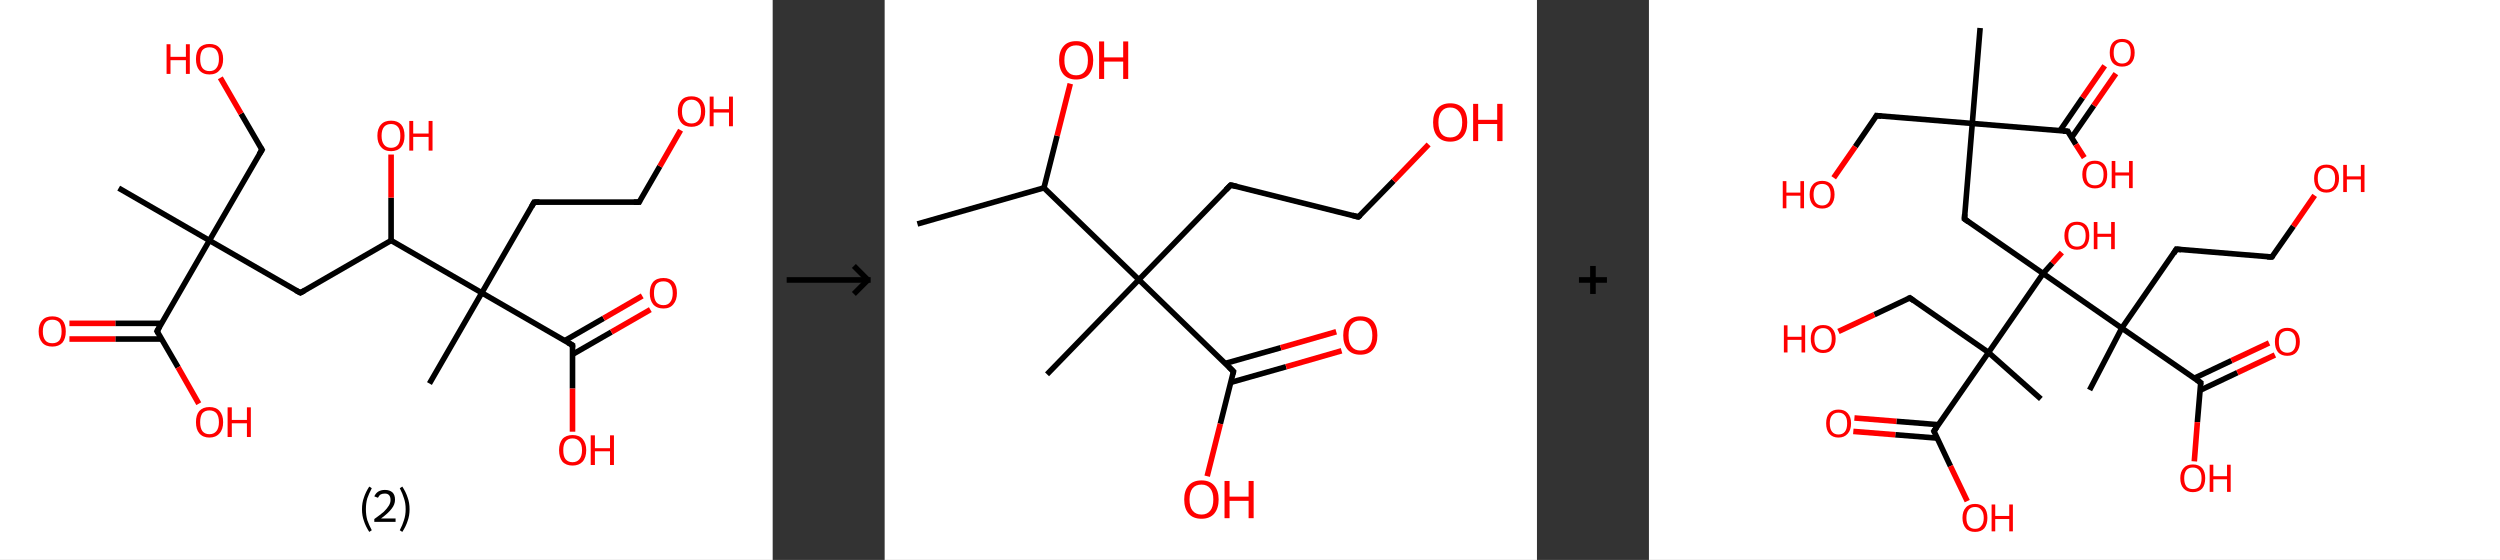 <?xml version='1.0' encoding='ASCII' standalone='yes'?>
<svg xmlns="http://www.w3.org/2000/svg" xmlns:xlink="http://www.w3.org/1999/xlink" version="1.1" width="893.0px" viewBox="0 0 893.0 200.0" height="200.0px">
  <rect x="0" y="0" width="893.0" height="200.0" fill="#333333" stroke="none"/>
  <g>
    <g transform="translate(0, 0) scale(1 1) "><!-- END OF HEADER -->
<rect style="opacity:1.0;fill:#FFFFFF;stroke:none" width="276.0" height="200.0" x="0.0" y="0.0"> </rect>
<path class="bond-0 atom-0 atom-1" d="M 42.4,67.2 L 74.8,85.9" style="fill:none;fill-rule:evenodd;stroke:#000000;stroke-width:2.0px;stroke-linecap:butt;stroke-linejoin:miter;stroke-opacity:1"/>
<path class="bond-1 atom-1 atom-2" d="M 74.8,85.9 L 93.6,53.5" style="fill:none;fill-rule:evenodd;stroke:#000000;stroke-width:2.0px;stroke-linecap:butt;stroke-linejoin:miter;stroke-opacity:1"/>
<path class="bond-2 atom-2 atom-3" d="M 93.6,53.5 L 86.1,40.6" style="fill:none;fill-rule:evenodd;stroke:#000000;stroke-width:2.0px;stroke-linecap:butt;stroke-linejoin:miter;stroke-opacity:1"/>
<path class="bond-2 atom-2 atom-3" d="M 86.1,40.6 L 78.7,27.8" style="fill:none;fill-rule:evenodd;stroke:#FF0000;stroke-width:2.0px;stroke-linecap:butt;stroke-linejoin:miter;stroke-opacity:1"/>
<path class="bond-3 atom-1 atom-4" d="M 74.8,85.9 L 107.3,104.6" style="fill:none;fill-rule:evenodd;stroke:#000000;stroke-width:2.0px;stroke-linecap:butt;stroke-linejoin:miter;stroke-opacity:1"/>
<path class="bond-4 atom-4 atom-5" d="M 107.3,104.6 L 139.7,85.9" style="fill:none;fill-rule:evenodd;stroke:#000000;stroke-width:2.0px;stroke-linecap:butt;stroke-linejoin:miter;stroke-opacity:1"/>
<path class="bond-5 atom-5 atom-6" d="M 139.7,85.9 L 139.7,70.6" style="fill:none;fill-rule:evenodd;stroke:#000000;stroke-width:2.0px;stroke-linecap:butt;stroke-linejoin:miter;stroke-opacity:1"/>
<path class="bond-5 atom-5 atom-6" d="M 139.7,70.6 L 139.7,55.2" style="fill:none;fill-rule:evenodd;stroke:#FF0000;stroke-width:2.0px;stroke-linecap:butt;stroke-linejoin:miter;stroke-opacity:1"/>
<path class="bond-6 atom-5 atom-7" d="M 139.7,85.9 L 172.1,104.6" style="fill:none;fill-rule:evenodd;stroke:#000000;stroke-width:2.0px;stroke-linecap:butt;stroke-linejoin:miter;stroke-opacity:1"/>
<path class="bond-7 atom-7 atom-8" d="M 172.1,104.6 L 153.4,137.0" style="fill:none;fill-rule:evenodd;stroke:#000000;stroke-width:2.0px;stroke-linecap:butt;stroke-linejoin:miter;stroke-opacity:1"/>
<path class="bond-8 atom-7 atom-9" d="M 172.1,104.6 L 190.8,72.2" style="fill:none;fill-rule:evenodd;stroke:#000000;stroke-width:2.0px;stroke-linecap:butt;stroke-linejoin:miter;stroke-opacity:1"/>
<path class="bond-9 atom-9 atom-10" d="M 190.8,72.2 L 228.3,72.2" style="fill:none;fill-rule:evenodd;stroke:#000000;stroke-width:2.0px;stroke-linecap:butt;stroke-linejoin:miter;stroke-opacity:1"/>
<path class="bond-10 atom-10 atom-11" d="M 228.3,72.2 L 235.7,59.4" style="fill:none;fill-rule:evenodd;stroke:#000000;stroke-width:2.0px;stroke-linecap:butt;stroke-linejoin:miter;stroke-opacity:1"/>
<path class="bond-10 atom-10 atom-11" d="M 235.7,59.4 L 243.1,46.5" style="fill:none;fill-rule:evenodd;stroke:#FF0000;stroke-width:2.0px;stroke-linecap:butt;stroke-linejoin:miter;stroke-opacity:1"/>
<path class="bond-11 atom-7 atom-12" d="M 172.1,104.6 L 204.5,123.3" style="fill:none;fill-rule:evenodd;stroke:#000000;stroke-width:2.0px;stroke-linecap:butt;stroke-linejoin:miter;stroke-opacity:1"/>
<path class="bond-12 atom-12 atom-13" d="M 204.5,126.6 L 218.4,118.6" style="fill:none;fill-rule:evenodd;stroke:#000000;stroke-width:2.0px;stroke-linecap:butt;stroke-linejoin:miter;stroke-opacity:1"/>
<path class="bond-12 atom-12 atom-13" d="M 218.4,118.6 L 232.3,110.6" style="fill:none;fill-rule:evenodd;stroke:#FF0000;stroke-width:2.0px;stroke-linecap:butt;stroke-linejoin:miter;stroke-opacity:1"/>
<path class="bond-12 atom-12 atom-13" d="M 201.7,121.7 L 215.6,113.7" style="fill:none;fill-rule:evenodd;stroke:#000000;stroke-width:2.0px;stroke-linecap:butt;stroke-linejoin:miter;stroke-opacity:1"/>
<path class="bond-12 atom-12 atom-13" d="M 215.6,113.7 L 229.4,105.7" style="fill:none;fill-rule:evenodd;stroke:#FF0000;stroke-width:2.0px;stroke-linecap:butt;stroke-linejoin:miter;stroke-opacity:1"/>
<path class="bond-13 atom-12 atom-14" d="M 204.5,123.3 L 204.5,138.8" style="fill:none;fill-rule:evenodd;stroke:#000000;stroke-width:2.0px;stroke-linecap:butt;stroke-linejoin:miter;stroke-opacity:1"/>
<path class="bond-13 atom-12 atom-14" d="M 204.5,138.8 L 204.5,154.2" style="fill:none;fill-rule:evenodd;stroke:#FF0000;stroke-width:2.0px;stroke-linecap:butt;stroke-linejoin:miter;stroke-opacity:1"/>
<path class="bond-14 atom-1 atom-15" d="M 74.8,85.9 L 56.1,118.3" style="fill:none;fill-rule:evenodd;stroke:#000000;stroke-width:2.0px;stroke-linecap:butt;stroke-linejoin:miter;stroke-opacity:1"/>
<path class="bond-15 atom-15 atom-16" d="M 57.7,115.5 L 41.2,115.5" style="fill:none;fill-rule:evenodd;stroke:#000000;stroke-width:2.0px;stroke-linecap:butt;stroke-linejoin:miter;stroke-opacity:1"/>
<path class="bond-15 atom-15 atom-16" d="M 41.2,115.5 L 24.8,115.5" style="fill:none;fill-rule:evenodd;stroke:#FF0000;stroke-width:2.0px;stroke-linecap:butt;stroke-linejoin:miter;stroke-opacity:1"/>
<path class="bond-15 atom-15 atom-16" d="M 57.7,121.1 L 41.2,121.1" style="fill:none;fill-rule:evenodd;stroke:#000000;stroke-width:2.0px;stroke-linecap:butt;stroke-linejoin:miter;stroke-opacity:1"/>
<path class="bond-15 atom-15 atom-16" d="M 41.2,121.1 L 24.8,121.1" style="fill:none;fill-rule:evenodd;stroke:#FF0000;stroke-width:2.0px;stroke-linecap:butt;stroke-linejoin:miter;stroke-opacity:1"/>
<path class="bond-16 atom-15 atom-17" d="M 56.1,118.3 L 63.6,131.2" style="fill:none;fill-rule:evenodd;stroke:#000000;stroke-width:2.0px;stroke-linecap:butt;stroke-linejoin:miter;stroke-opacity:1"/>
<path class="bond-16 atom-15 atom-17" d="M 63.6,131.2 L 71.0,144.2" style="fill:none;fill-rule:evenodd;stroke:#FF0000;stroke-width:2.0px;stroke-linecap:butt;stroke-linejoin:miter;stroke-opacity:1"/>
<path d="M 92.6,55.1 L 93.6,53.5 L 93.2,52.8" style="fill:none;stroke:#000000;stroke-width:2.0px;stroke-linecap:butt;stroke-linejoin:miter;stroke-opacity:1;"/>
<path d="M 105.6,103.7 L 107.3,104.6 L 108.9,103.7" style="fill:none;stroke:#000000;stroke-width:2.0px;stroke-linecap:butt;stroke-linejoin:miter;stroke-opacity:1;"/>
<path d="M 189.9,73.8 L 190.8,72.2 L 192.7,72.2" style="fill:none;stroke:#000000;stroke-width:2.0px;stroke-linecap:butt;stroke-linejoin:miter;stroke-opacity:1;"/>
<path d="M 226.4,72.2 L 228.3,72.2 L 228.6,71.6" style="fill:none;stroke:#000000;stroke-width:2.0px;stroke-linecap:butt;stroke-linejoin:miter;stroke-opacity:1;"/>
<path d="M 202.9,122.4 L 204.5,123.3 L 204.5,124.1" style="fill:none;stroke:#000000;stroke-width:2.0px;stroke-linecap:butt;stroke-linejoin:miter;stroke-opacity:1;"/>
<path d="M 57.0,116.7 L 56.1,118.3 L 56.5,119.0" style="fill:none;stroke:#000000;stroke-width:2.0px;stroke-linecap:butt;stroke-linejoin:miter;stroke-opacity:1;"/>
<path class="atom-3" d="M 59.5 15.8 L 60.9 15.8 L 60.9 20.3 L 66.4 20.3 L 66.4 15.8 L 67.8 15.8 L 67.8 26.4 L 66.4 26.4 L 66.4 21.5 L 60.9 21.5 L 60.9 26.4 L 59.5 26.4 L 59.5 15.8 " fill="#FF0000"/>
<path class="atom-3" d="M 70.0 21.1 Q 70.0 18.5, 71.2 17.1 Q 72.5 15.7, 74.8 15.7 Q 77.2 15.7, 78.4 17.1 Q 79.7 18.5, 79.7 21.1 Q 79.7 23.7, 78.4 25.1 Q 77.2 26.6, 74.8 26.6 Q 72.5 26.6, 71.2 25.1 Q 70.0 23.7, 70.0 21.1 M 74.8 25.4 Q 76.5 25.4, 77.3 24.3 Q 78.2 23.2, 78.2 21.1 Q 78.2 19.0, 77.3 17.9 Q 76.5 16.9, 74.8 16.9 Q 73.2 16.9, 72.3 17.9 Q 71.5 19.0, 71.5 21.1 Q 71.5 23.2, 72.3 24.3 Q 73.2 25.4, 74.8 25.4 " fill="#FF0000"/>
<path class="atom-6" d="M 134.8 48.5 Q 134.8 45.9, 136.1 44.5 Q 137.3 43.1, 139.7 43.1 Q 142.0 43.1, 143.3 44.5 Q 144.5 45.9, 144.5 48.5 Q 144.5 51.1, 143.3 52.5 Q 142.0 54.0, 139.7 54.0 Q 137.3 54.0, 136.1 52.5 Q 134.8 51.1, 134.8 48.5 M 139.7 52.8 Q 141.3 52.8, 142.2 51.7 Q 143.0 50.6, 143.0 48.5 Q 143.0 46.4, 142.2 45.4 Q 141.3 44.3, 139.7 44.3 Q 138.1 44.3, 137.2 45.3 Q 136.3 46.4, 136.3 48.5 Q 136.3 50.6, 137.2 51.7 Q 138.1 52.8, 139.7 52.8 " fill="#FF0000"/>
<path class="atom-6" d="M 146.2 43.2 L 147.6 43.2 L 147.6 47.7 L 153.1 47.7 L 153.1 43.2 L 154.5 43.2 L 154.5 53.8 L 153.1 53.8 L 153.1 48.9 L 147.6 48.9 L 147.6 53.8 L 146.2 53.8 L 146.2 43.2 " fill="#FF0000"/>
<path class="atom-11" d="M 242.1 39.8 Q 242.1 37.3, 243.4 35.8 Q 244.6 34.4, 247.0 34.4 Q 249.3 34.4, 250.6 35.8 Q 251.9 37.3, 251.9 39.8 Q 251.9 42.4, 250.6 43.9 Q 249.3 45.3, 247.0 45.3 Q 244.6 45.3, 243.4 43.9 Q 242.1 42.4, 242.1 39.8 M 247.0 44.1 Q 248.6 44.1, 249.5 43.0 Q 250.4 41.9, 250.4 39.8 Q 250.4 37.7, 249.5 36.7 Q 248.6 35.6, 247.0 35.6 Q 245.4 35.6, 244.5 36.7 Q 243.6 37.7, 243.6 39.8 Q 243.6 41.9, 244.5 43.0 Q 245.4 44.1, 247.0 44.1 " fill="#FF0000"/>
<path class="atom-11" d="M 253.5 34.5 L 254.9 34.5 L 254.9 39.0 L 260.4 39.0 L 260.4 34.5 L 261.8 34.5 L 261.8 45.1 L 260.4 45.1 L 260.4 40.2 L 254.9 40.2 L 254.9 45.1 L 253.5 45.1 L 253.5 34.5 " fill="#FF0000"/>
<path class="atom-13" d="M 232.1 104.7 Q 232.1 102.1, 233.3 100.7 Q 234.6 99.3, 237.0 99.3 Q 239.3 99.3, 240.6 100.7 Q 241.8 102.1, 241.8 104.7 Q 241.8 107.2, 240.5 108.7 Q 239.3 110.2, 237.0 110.2 Q 234.6 110.2, 233.3 108.7 Q 232.1 107.2, 232.1 104.7 M 237.0 109.0 Q 238.6 109.0, 239.4 107.9 Q 240.3 106.8, 240.3 104.7 Q 240.3 102.6, 239.4 101.5 Q 238.6 100.5, 237.0 100.5 Q 235.3 100.5, 234.4 101.5 Q 233.6 102.6, 233.6 104.7 Q 233.6 106.8, 234.4 107.9 Q 235.3 109.0, 237.0 109.0 " fill="#FF0000"/>
<path class="atom-14" d="M 199.7 160.8 Q 199.7 158.3, 200.9 156.8 Q 202.2 155.4, 204.5 155.4 Q 206.9 155.4, 208.1 156.8 Q 209.4 158.3, 209.4 160.8 Q 209.4 163.4, 208.1 164.9 Q 206.8 166.3, 204.5 166.3 Q 202.2 166.3, 200.9 164.9 Q 199.7 163.4, 199.7 160.8 M 204.5 165.1 Q 206.1 165.1, 207.0 164.0 Q 207.9 162.9, 207.9 160.8 Q 207.9 158.7, 207.0 157.7 Q 206.1 156.6, 204.5 156.6 Q 202.9 156.6, 202.0 157.7 Q 201.2 158.7, 201.2 160.8 Q 201.2 163.0, 202.0 164.0 Q 202.9 165.1, 204.5 165.1 " fill="#FF0000"/>
<path class="atom-14" d="M 211.0 155.5 L 212.5 155.5 L 212.5 160.1 L 217.9 160.1 L 217.9 155.5 L 219.3 155.5 L 219.3 166.1 L 217.9 166.1 L 217.9 161.2 L 212.5 161.2 L 212.5 166.1 L 211.0 166.1 L 211.0 155.5 " fill="#FF0000"/>
<path class="atom-16" d="M 13.8 118.4 Q 13.8 115.8, 15.1 114.4 Q 16.3 113.0, 18.7 113.0 Q 21.0 113.0, 22.3 114.4 Q 23.5 115.8, 23.5 118.4 Q 23.5 120.9, 22.3 122.4 Q 21.0 123.8, 18.7 123.8 Q 16.3 123.8, 15.1 122.4 Q 13.8 120.9, 13.8 118.4 M 18.7 122.6 Q 20.3 122.6, 21.2 121.6 Q 22.0 120.5, 22.0 118.4 Q 22.0 116.3, 21.2 115.2 Q 20.3 114.2, 18.7 114.2 Q 17.0 114.2, 16.2 115.2 Q 15.3 116.3, 15.3 118.4 Q 15.3 120.5, 16.2 121.6 Q 17.0 122.6, 18.7 122.6 " fill="#FF0000"/>
<path class="atom-17" d="M 70.0 150.8 Q 70.0 148.2, 71.2 146.8 Q 72.5 145.4, 74.8 145.4 Q 77.2 145.4, 78.4 146.8 Q 79.7 148.2, 79.7 150.8 Q 79.7 153.4, 78.4 154.8 Q 77.1 156.3, 74.8 156.3 Q 72.5 156.3, 71.2 154.8 Q 70.0 153.4, 70.0 150.8 M 74.8 155.1 Q 76.4 155.1, 77.3 154.0 Q 78.2 152.9, 78.2 150.8 Q 78.2 148.7, 77.3 147.6 Q 76.4 146.6, 74.8 146.6 Q 73.2 146.6, 72.3 147.6 Q 71.5 148.7, 71.5 150.8 Q 71.5 152.9, 72.3 154.0 Q 73.2 155.1, 74.8 155.1 " fill="#FF0000"/>
<path class="atom-17" d="M 81.3 145.5 L 82.8 145.5 L 82.8 150.0 L 88.2 150.0 L 88.2 145.5 L 89.6 145.5 L 89.6 156.1 L 88.2 156.1 L 88.2 151.2 L 82.8 151.2 L 82.8 156.1 L 81.3 156.1 L 81.3 145.5 " fill="#FF0000"/>
<path class="legend" d="M 129.3 181.9 Q 129.3 179.6, 130.0 177.7 Q 130.6 175.8, 131.9 173.8 L 132.8 174.4 Q 131.8 176.3, 131.2 178.0 Q 130.7 179.7, 130.7 181.9 Q 130.7 184.0, 131.2 185.8 Q 131.8 187.5, 132.8 189.4 L 131.9 190.0 Q 130.6 188.0, 130.0 186.1 Q 129.3 184.2, 129.3 181.9 " fill="#000000"/>
<path class="legend" d="M 133.7 177.3 Q 134.2 176.2, 135.1 175.6 Q 136.1 175.0, 137.5 175.0 Q 139.2 175.0, 140.2 175.9 Q 141.1 176.8, 141.1 178.5 Q 141.1 180.2, 139.9 181.7 Q 138.7 183.3, 136.1 185.2 L 141.3 185.2 L 141.3 186.4 L 133.7 186.4 L 133.7 185.4 Q 135.8 183.9, 137.1 182.8 Q 138.3 181.6, 138.9 180.6 Q 139.5 179.6, 139.5 178.6 Q 139.5 177.5, 139.0 176.9 Q 138.5 176.3, 137.5 176.3 Q 136.6 176.3, 136.0 176.6 Q 135.4 177.0, 135.0 177.8 L 133.7 177.3 " fill="#000000"/>
<path class="legend" d="M 146.3 181.9 Q 146.3 184.2, 145.6 186.1 Q 145.0 188.0, 143.7 190.0 L 142.8 189.4 Q 143.8 187.5, 144.3 185.8 Q 144.9 184.0, 144.9 181.9 Q 144.9 179.7, 144.3 178.0 Q 143.8 176.3, 142.8 174.4 L 143.7 173.8 Q 145.0 175.8, 145.6 177.7 Q 146.3 179.6, 146.3 181.9 " fill="#000000"/>
</g>
    <g transform="translate(276.0, 0) scale(1 1) "><line x1="5" y1="100" x2="35" y2="100" style="stroke:rgb(0,0,0);stroke-width:2"/>
  <line x1="34" y1="100" x2="29" y2="95" style="stroke:rgb(0,0,0);stroke-width:2"/>
  <line x1="34" y1="100" x2="29" y2="105" style="stroke:rgb(0,0,0);stroke-width:2"/>
</g>
    <g transform="translate(316.0, 0) scale(1 1) "><!-- END OF HEADER -->
<rect style="opacity:1.0;fill:#FFFFFF;stroke:none" width="233.0" height="200.0" x="0.0" y="0.0"> </rect>
<path class="bond-0 atom-0 atom-1" d="M 11.7,80.0 L 56.9,67.1" style="fill:none;fill-rule:evenodd;stroke:#000000;stroke-width:2.0px;stroke-linecap:butt;stroke-linejoin:miter;stroke-opacity:1"/>
<path class="bond-1 atom-1 atom-2" d="M 56.9,67.1 L 61.6,48.5" style="fill:none;fill-rule:evenodd;stroke:#000000;stroke-width:2.0px;stroke-linecap:butt;stroke-linejoin:miter;stroke-opacity:1"/>
<path class="bond-1 atom-1 atom-2" d="M 61.6,48.5 L 66.3,29.9" style="fill:none;fill-rule:evenodd;stroke:#FF0000;stroke-width:2.0px;stroke-linecap:butt;stroke-linejoin:miter;stroke-opacity:1"/>
<path class="bond-2 atom-1 atom-3" d="M 56.9,67.1 L 90.8,99.9" style="fill:none;fill-rule:evenodd;stroke:#000000;stroke-width:2.0px;stroke-linecap:butt;stroke-linejoin:miter;stroke-opacity:1"/>
<path class="bond-3 atom-3 atom-4" d="M 90.8,99.9 L 58.0,133.7" style="fill:none;fill-rule:evenodd;stroke:#000000;stroke-width:2.0px;stroke-linecap:butt;stroke-linejoin:miter;stroke-opacity:1"/>
<path class="bond-4 atom-3 atom-5" d="M 90.8,99.9 L 123.6,66.1" style="fill:none;fill-rule:evenodd;stroke:#000000;stroke-width:2.0px;stroke-linecap:butt;stroke-linejoin:miter;stroke-opacity:1"/>
<path class="bond-5 atom-5 atom-6" d="M 123.6,66.1 L 169.2,77.5" style="fill:none;fill-rule:evenodd;stroke:#000000;stroke-width:2.0px;stroke-linecap:butt;stroke-linejoin:miter;stroke-opacity:1"/>
<path class="bond-6 atom-6 atom-7" d="M 169.2,77.5 L 181.8,64.6" style="fill:none;fill-rule:evenodd;stroke:#000000;stroke-width:2.0px;stroke-linecap:butt;stroke-linejoin:miter;stroke-opacity:1"/>
<path class="bond-6 atom-6 atom-7" d="M 181.8,64.6 L 194.3,51.6" style="fill:none;fill-rule:evenodd;stroke:#FF0000;stroke-width:2.0px;stroke-linecap:butt;stroke-linejoin:miter;stroke-opacity:1"/>
<path class="bond-7 atom-3 atom-8" d="M 90.8,99.9 L 124.6,132.7" style="fill:none;fill-rule:evenodd;stroke:#000000;stroke-width:2.0px;stroke-linecap:butt;stroke-linejoin:miter;stroke-opacity:1"/>
<path class="bond-8 atom-8 atom-9" d="M 123.6,136.6 L 143.4,131.0" style="fill:none;fill-rule:evenodd;stroke:#000000;stroke-width:2.0px;stroke-linecap:butt;stroke-linejoin:miter;stroke-opacity:1"/>
<path class="bond-8 atom-8 atom-9" d="M 143.4,131.0 L 163.2,125.3" style="fill:none;fill-rule:evenodd;stroke:#FF0000;stroke-width:2.0px;stroke-linecap:butt;stroke-linejoin:miter;stroke-opacity:1"/>
<path class="bond-8 atom-8 atom-9" d="M 121.7,129.8 L 141.5,124.2" style="fill:none;fill-rule:evenodd;stroke:#000000;stroke-width:2.0px;stroke-linecap:butt;stroke-linejoin:miter;stroke-opacity:1"/>
<path class="bond-8 atom-8 atom-9" d="M 141.5,124.2 L 161.3,118.5" style="fill:none;fill-rule:evenodd;stroke:#FF0000;stroke-width:2.0px;stroke-linecap:butt;stroke-linejoin:miter;stroke-opacity:1"/>
<path class="bond-9 atom-8 atom-10" d="M 124.6,132.7 L 119.9,151.4" style="fill:none;fill-rule:evenodd;stroke:#000000;stroke-width:2.0px;stroke-linecap:butt;stroke-linejoin:miter;stroke-opacity:1"/>
<path class="bond-9 atom-8 atom-10" d="M 119.9,151.4 L 115.2,170.1" style="fill:none;fill-rule:evenodd;stroke:#FF0000;stroke-width:2.0px;stroke-linecap:butt;stroke-linejoin:miter;stroke-opacity:1"/>
<path d="M 121.9,67.8 L 123.6,66.1 L 125.8,66.6" style="fill:none;stroke:#000000;stroke-width:2.0px;stroke-linecap:butt;stroke-linejoin:miter;stroke-opacity:1;"/>
<path d="M 167.0,76.9 L 169.2,77.5 L 169.9,76.9" style="fill:none;stroke:#000000;stroke-width:2.0px;stroke-linecap:butt;stroke-linejoin:miter;stroke-opacity:1;"/>
<path d="M 122.9,131.0 L 124.6,132.7 L 124.4,133.6" style="fill:none;stroke:#000000;stroke-width:2.0px;stroke-linecap:butt;stroke-linejoin:miter;stroke-opacity:1;"/>
<path class="atom-2" d="M 62.3 21.5 Q 62.3 18.3, 63.9 16.5 Q 65.4 14.7, 68.4 14.7 Q 71.4 14.7, 72.9 16.5 Q 74.5 18.3, 74.5 21.5 Q 74.5 24.7, 72.9 26.6 Q 71.3 28.4, 68.4 28.4 Q 65.5 28.4, 63.9 26.6 Q 62.3 24.7, 62.3 21.5 M 68.4 26.9 Q 70.4 26.9, 71.5 25.5 Q 72.6 24.2, 72.6 21.5 Q 72.6 18.9, 71.5 17.5 Q 70.4 16.2, 68.4 16.2 Q 66.4 16.2, 65.3 17.5 Q 64.2 18.8, 64.2 21.5 Q 64.2 24.2, 65.3 25.5 Q 66.4 26.9, 68.4 26.9 " fill="#FF0000"/>
<path class="atom-2" d="M 76.6 14.8 L 78.4 14.8 L 78.4 20.5 L 85.2 20.5 L 85.2 14.8 L 87.0 14.8 L 87.0 28.2 L 85.2 28.2 L 85.2 22.0 L 78.4 22.0 L 78.4 28.2 L 76.6 28.2 L 76.6 14.8 " fill="#FF0000"/>
<path class="atom-7" d="M 195.9 43.7 Q 195.9 40.5, 197.5 38.7 Q 199.1 36.9, 202.0 36.9 Q 205.0 36.9, 206.6 38.7 Q 208.1 40.5, 208.1 43.7 Q 208.1 47.0, 206.5 48.8 Q 204.9 50.6, 202.0 50.6 Q 199.1 50.6, 197.5 48.8 Q 195.9 47.0, 195.9 43.7 M 202.0 49.1 Q 204.0 49.1, 205.1 47.8 Q 206.3 46.4, 206.3 43.7 Q 206.3 41.1, 205.1 39.8 Q 204.0 38.4, 202.0 38.4 Q 200.0 38.4, 198.9 39.8 Q 197.8 41.1, 197.8 43.7 Q 197.8 46.4, 198.9 47.8 Q 200.0 49.1, 202.0 49.1 " fill="#FF0000"/>
<path class="atom-7" d="M 210.2 37.1 L 212.0 37.1 L 212.0 42.8 L 218.8 42.8 L 218.8 37.1 L 220.7 37.1 L 220.7 50.4 L 218.8 50.4 L 218.8 44.3 L 212.0 44.3 L 212.0 50.4 L 210.2 50.4 L 210.2 37.1 " fill="#FF0000"/>
<path class="atom-9" d="M 163.8 119.8 Q 163.8 116.6, 165.4 114.8 Q 167.0 113.0, 169.9 113.0 Q 172.9 113.0, 174.5 114.8 Q 176.0 116.6, 176.0 119.8 Q 176.0 123.0, 174.4 124.9 Q 172.8 126.7, 169.9 126.7 Q 167.0 126.7, 165.4 124.9 Q 163.8 123.0, 163.8 119.8 M 169.9 125.2 Q 172.0 125.2, 173.0 123.8 Q 174.2 122.5, 174.2 119.8 Q 174.2 117.2, 173.0 115.8 Q 172.0 114.5, 169.9 114.5 Q 167.9 114.5, 166.8 115.8 Q 165.7 117.1, 165.7 119.8 Q 165.7 122.5, 166.8 123.8 Q 167.9 125.2, 169.9 125.2 " fill="#FF0000"/>
<path class="atom-10" d="M 107.0 178.4 Q 107.0 175.2, 108.6 173.4 Q 110.2 171.6, 113.2 171.6 Q 116.1 171.6, 117.7 173.4 Q 119.3 175.2, 119.3 178.4 Q 119.3 181.6, 117.7 183.5 Q 116.1 185.3, 113.2 185.3 Q 110.2 185.3, 108.6 183.5 Q 107.0 181.7, 107.0 178.4 M 113.2 183.8 Q 115.2 183.8, 116.3 182.4 Q 117.4 181.1, 117.4 178.4 Q 117.4 175.8, 116.3 174.5 Q 115.2 173.1, 113.2 173.1 Q 111.1 173.1, 110.0 174.4 Q 108.9 175.8, 108.9 178.4 Q 108.9 181.1, 110.0 182.4 Q 111.1 183.8, 113.2 183.8 " fill="#FF0000"/>
<path class="atom-10" d="M 121.4 171.8 L 123.2 171.8 L 123.2 177.4 L 130.0 177.4 L 130.0 171.8 L 131.8 171.8 L 131.8 185.1 L 130.0 185.1 L 130.0 178.9 L 123.2 178.9 L 123.2 185.1 L 121.4 185.1 L 121.4 171.8 " fill="#FF0000"/>
</g>
    <g transform="translate(549.0, 0) scale(1 1) "><line x1="15" y1="100" x2="25" y2="100" style="stroke:rgb(0,0,0);stroke-width:2"/>
  <line x1="20" y1="95" x2="20" y2="105" style="stroke:rgb(0,0,0);stroke-width:2"/>
</g>
    <g transform="translate(589.0, 0) scale(1 1) "><!-- END OF HEADER -->
<rect style="opacity:1.0;fill:#FFFFFF;stroke:none" width="304.0" height="200.0" x="0.0" y="0.0"> </rect>
<path class="bond-0 atom-0 atom-1" d="M 118.3,10.0 L 115.5,44.1" style="fill:none;fill-rule:evenodd;stroke:#000000;stroke-width:2.0px;stroke-linecap:butt;stroke-linejoin:miter;stroke-opacity:1"/>
<path class="bond-1 atom-1 atom-2" d="M 115.5,44.1 L 81.3,41.3" style="fill:none;fill-rule:evenodd;stroke:#000000;stroke-width:2.0px;stroke-linecap:butt;stroke-linejoin:miter;stroke-opacity:1"/>
<path class="bond-2 atom-2 atom-3" d="M 81.3,41.3 L 73.7,52.4" style="fill:none;fill-rule:evenodd;stroke:#000000;stroke-width:2.0px;stroke-linecap:butt;stroke-linejoin:miter;stroke-opacity:1"/>
<path class="bond-2 atom-2 atom-3" d="M 73.7,52.4 L 66.0,63.5" style="fill:none;fill-rule:evenodd;stroke:#FF0000;stroke-width:2.0px;stroke-linecap:butt;stroke-linejoin:miter;stroke-opacity:1"/>
<path class="bond-3 atom-1 atom-4" d="M 115.5,44.1 L 112.7,78.2" style="fill:none;fill-rule:evenodd;stroke:#000000;stroke-width:2.0px;stroke-linecap:butt;stroke-linejoin:miter;stroke-opacity:1"/>
<path class="bond-4 atom-4 atom-5" d="M 112.7,78.2 L 140.8,97.7" style="fill:none;fill-rule:evenodd;stroke:#000000;stroke-width:2.0px;stroke-linecap:butt;stroke-linejoin:miter;stroke-opacity:1"/>
<path class="bond-5 atom-5 atom-6" d="M 140.8,97.7 L 144.1,94.0" style="fill:none;fill-rule:evenodd;stroke:#000000;stroke-width:2.0px;stroke-linecap:butt;stroke-linejoin:miter;stroke-opacity:1"/>
<path class="bond-5 atom-5 atom-6" d="M 144.1,94.0 L 147.5,90.2" style="fill:none;fill-rule:evenodd;stroke:#FF0000;stroke-width:2.0px;stroke-linecap:butt;stroke-linejoin:miter;stroke-opacity:1"/>
<path class="bond-6 atom-5 atom-7" d="M 140.8,97.7 L 121.3,125.9" style="fill:none;fill-rule:evenodd;stroke:#000000;stroke-width:2.0px;stroke-linecap:butt;stroke-linejoin:miter;stroke-opacity:1"/>
<path class="bond-7 atom-7 atom-8" d="M 121.3,125.9 L 140.0,142.5" style="fill:none;fill-rule:evenodd;stroke:#000000;stroke-width:2.0px;stroke-linecap:butt;stroke-linejoin:miter;stroke-opacity:1"/>
<path class="bond-8 atom-7 atom-9" d="M 121.3,125.9 L 93.2,106.4" style="fill:none;fill-rule:evenodd;stroke:#000000;stroke-width:2.0px;stroke-linecap:butt;stroke-linejoin:miter;stroke-opacity:1"/>
<path class="bond-9 atom-9 atom-10" d="M 93.2,106.4 L 80.5,112.4" style="fill:none;fill-rule:evenodd;stroke:#000000;stroke-width:2.0px;stroke-linecap:butt;stroke-linejoin:miter;stroke-opacity:1"/>
<path class="bond-9 atom-9 atom-10" d="M 80.5,112.4 L 67.7,118.4" style="fill:none;fill-rule:evenodd;stroke:#FF0000;stroke-width:2.0px;stroke-linecap:butt;stroke-linejoin:miter;stroke-opacity:1"/>
<path class="bond-10 atom-7 atom-11" d="M 121.3,125.9 L 101.8,154.0" style="fill:none;fill-rule:evenodd;stroke:#000000;stroke-width:2.0px;stroke-linecap:butt;stroke-linejoin:miter;stroke-opacity:1"/>
<path class="bond-11 atom-11 atom-12" d="M 103.4,151.7 L 88.4,150.5" style="fill:none;fill-rule:evenodd;stroke:#000000;stroke-width:2.0px;stroke-linecap:butt;stroke-linejoin:miter;stroke-opacity:1"/>
<path class="bond-11 atom-11 atom-12" d="M 88.4,150.5 L 73.4,149.3" style="fill:none;fill-rule:evenodd;stroke:#FF0000;stroke-width:2.0px;stroke-linecap:butt;stroke-linejoin:miter;stroke-opacity:1"/>
<path class="bond-11 atom-11 atom-12" d="M 103.0,156.5 L 88.0,155.3" style="fill:none;fill-rule:evenodd;stroke:#000000;stroke-width:2.0px;stroke-linecap:butt;stroke-linejoin:miter;stroke-opacity:1"/>
<path class="bond-11 atom-11 atom-12" d="M 88.0,155.3 L 73.0,154.1" style="fill:none;fill-rule:evenodd;stroke:#FF0000;stroke-width:2.0px;stroke-linecap:butt;stroke-linejoin:miter;stroke-opacity:1"/>
<path class="bond-12 atom-11 atom-13" d="M 101.8,154.0 L 107.7,166.5" style="fill:none;fill-rule:evenodd;stroke:#000000;stroke-width:2.0px;stroke-linecap:butt;stroke-linejoin:miter;stroke-opacity:1"/>
<path class="bond-12 atom-11 atom-13" d="M 107.7,166.5 L 113.7,179.0" style="fill:none;fill-rule:evenodd;stroke:#FF0000;stroke-width:2.0px;stroke-linecap:butt;stroke-linejoin:miter;stroke-opacity:1"/>
<path class="bond-13 atom-5 atom-14" d="M 140.8,97.7 L 168.9,117.2" style="fill:none;fill-rule:evenodd;stroke:#000000;stroke-width:2.0px;stroke-linecap:butt;stroke-linejoin:miter;stroke-opacity:1"/>
<path class="bond-14 atom-14 atom-15" d="M 168.9,117.2 L 157.4,139.3" style="fill:none;fill-rule:evenodd;stroke:#000000;stroke-width:2.0px;stroke-linecap:butt;stroke-linejoin:miter;stroke-opacity:1"/>
<path class="bond-15 atom-14 atom-16" d="M 168.9,117.2 L 188.4,89.0" style="fill:none;fill-rule:evenodd;stroke:#000000;stroke-width:2.0px;stroke-linecap:butt;stroke-linejoin:miter;stroke-opacity:1"/>
<path class="bond-16 atom-16 atom-17" d="M 188.4,89.0 L 222.5,91.8" style="fill:none;fill-rule:evenodd;stroke:#000000;stroke-width:2.0px;stroke-linecap:butt;stroke-linejoin:miter;stroke-opacity:1"/>
<path class="bond-17 atom-17 atom-18" d="M 222.5,91.8 L 230.2,80.8" style="fill:none;fill-rule:evenodd;stroke:#000000;stroke-width:2.0px;stroke-linecap:butt;stroke-linejoin:miter;stroke-opacity:1"/>
<path class="bond-17 atom-17 atom-18" d="M 230.2,80.8 L 237.8,69.8" style="fill:none;fill-rule:evenodd;stroke:#FF0000;stroke-width:2.0px;stroke-linecap:butt;stroke-linejoin:miter;stroke-opacity:1"/>
<path class="bond-18 atom-14 atom-19" d="M 168.9,117.2 L 197.1,136.7" style="fill:none;fill-rule:evenodd;stroke:#000000;stroke-width:2.0px;stroke-linecap:butt;stroke-linejoin:miter;stroke-opacity:1"/>
<path class="bond-19 atom-19 atom-20" d="M 196.9,139.4 L 210.2,133.1" style="fill:none;fill-rule:evenodd;stroke:#000000;stroke-width:2.0px;stroke-linecap:butt;stroke-linejoin:miter;stroke-opacity:1"/>
<path class="bond-19 atom-19 atom-20" d="M 210.2,133.1 L 223.6,126.8" style="fill:none;fill-rule:evenodd;stroke:#FF0000;stroke-width:2.0px;stroke-linecap:butt;stroke-linejoin:miter;stroke-opacity:1"/>
<path class="bond-19 atom-19 atom-20" d="M 194.8,135.1 L 208.1,128.8" style="fill:none;fill-rule:evenodd;stroke:#000000;stroke-width:2.0px;stroke-linecap:butt;stroke-linejoin:miter;stroke-opacity:1"/>
<path class="bond-19 atom-19 atom-20" d="M 208.1,128.8 L 221.5,122.5" style="fill:none;fill-rule:evenodd;stroke:#FF0000;stroke-width:2.0px;stroke-linecap:butt;stroke-linejoin:miter;stroke-opacity:1"/>
<path class="bond-20 atom-19 atom-21" d="M 197.1,136.7 L 195.9,150.8" style="fill:none;fill-rule:evenodd;stroke:#000000;stroke-width:2.0px;stroke-linecap:butt;stroke-linejoin:miter;stroke-opacity:1"/>
<path class="bond-20 atom-19 atom-21" d="M 195.9,150.8 L 194.8,164.8" style="fill:none;fill-rule:evenodd;stroke:#FF0000;stroke-width:2.0px;stroke-linecap:butt;stroke-linejoin:miter;stroke-opacity:1"/>
<path class="bond-21 atom-1 atom-22" d="M 115.5,44.1 L 149.6,46.9" style="fill:none;fill-rule:evenodd;stroke:#000000;stroke-width:2.0px;stroke-linecap:butt;stroke-linejoin:miter;stroke-opacity:1"/>
<path class="bond-22 atom-22 atom-23" d="M 151.0,49.1 L 158.9,37.7" style="fill:none;fill-rule:evenodd;stroke:#000000;stroke-width:2.0px;stroke-linecap:butt;stroke-linejoin:miter;stroke-opacity:1"/>
<path class="bond-22 atom-22 atom-23" d="M 158.9,37.7 L 166.8,26.3" style="fill:none;fill-rule:evenodd;stroke:#FF0000;stroke-width:2.0px;stroke-linecap:butt;stroke-linejoin:miter;stroke-opacity:1"/>
<path class="bond-22 atom-22 atom-23" d="M 146.8,46.7 L 154.9,34.9" style="fill:none;fill-rule:evenodd;stroke:#000000;stroke-width:2.0px;stroke-linecap:butt;stroke-linejoin:miter;stroke-opacity:1"/>
<path class="bond-22 atom-22 atom-23" d="M 154.9,34.9 L 162.8,23.5" style="fill:none;fill-rule:evenodd;stroke:#FF0000;stroke-width:2.0px;stroke-linecap:butt;stroke-linejoin:miter;stroke-opacity:1"/>
<path class="bond-23 atom-22 atom-24" d="M 149.6,46.9 L 152.5,51.6" style="fill:none;fill-rule:evenodd;stroke:#000000;stroke-width:2.0px;stroke-linecap:butt;stroke-linejoin:miter;stroke-opacity:1"/>
<path class="bond-23 atom-22 atom-24" d="M 152.5,51.6 L 155.5,56.3" style="fill:none;fill-rule:evenodd;stroke:#FF0000;stroke-width:2.0px;stroke-linecap:butt;stroke-linejoin:miter;stroke-opacity:1"/>
<path d="M 83.0,41.5 L 81.3,41.3 L 81.0,41.9" style="fill:none;stroke:#000000;stroke-width:2.0px;stroke-linecap:butt;stroke-linejoin:miter;stroke-opacity:1;"/>
<path d="M 112.8,76.5 L 112.7,78.2 L 114.1,79.2" style="fill:none;stroke:#000000;stroke-width:2.0px;stroke-linecap:butt;stroke-linejoin:miter;stroke-opacity:1;"/>
<path d="M 94.6,107.4 L 93.2,106.4 L 92.5,106.7" style="fill:none;stroke:#000000;stroke-width:2.0px;stroke-linecap:butt;stroke-linejoin:miter;stroke-opacity:1;"/>
<path d="M 102.8,152.6 L 101.8,154.0 L 102.1,154.6" style="fill:none;stroke:#000000;stroke-width:2.0px;stroke-linecap:butt;stroke-linejoin:miter;stroke-opacity:1;"/>
<path d="M 187.5,90.5 L 188.4,89.0 L 190.1,89.2" style="fill:none;stroke:#000000;stroke-width:2.0px;stroke-linecap:butt;stroke-linejoin:miter;stroke-opacity:1;"/>
<path d="M 220.8,91.7 L 222.5,91.8 L 222.9,91.3" style="fill:none;stroke:#000000;stroke-width:2.0px;stroke-linecap:butt;stroke-linejoin:miter;stroke-opacity:1;"/>
<path d="M 195.7,135.7 L 197.1,136.7 L 197.0,137.4" style="fill:none;stroke:#000000;stroke-width:2.0px;stroke-linecap:butt;stroke-linejoin:miter;stroke-opacity:1;"/>
<path d="M 147.9,46.8 L 149.6,46.9 L 149.7,47.1" style="fill:none;stroke:#000000;stroke-width:2.0px;stroke-linecap:butt;stroke-linejoin:miter;stroke-opacity:1;"/>
<path class="atom-3" d="M 47.8 64.7 L 49.1 64.7 L 49.1 68.8 L 54.1 68.8 L 54.1 64.7 L 55.4 64.7 L 55.4 74.4 L 54.1 74.4 L 54.1 69.9 L 49.1 69.9 L 49.1 74.4 L 47.8 74.4 L 47.8 64.7 " fill="#FF0000"/>
<path class="atom-3" d="M 57.4 69.5 Q 57.4 67.2, 58.6 65.9 Q 59.7 64.6, 61.9 64.6 Q 64.0 64.6, 65.2 65.9 Q 66.3 67.2, 66.3 69.5 Q 66.3 71.8, 65.1 73.2 Q 64.0 74.5, 61.9 74.5 Q 59.7 74.5, 58.6 73.2 Q 57.4 71.9, 57.4 69.5 M 61.9 73.4 Q 63.3 73.4, 64.1 72.4 Q 64.9 71.4, 64.9 69.5 Q 64.9 67.6, 64.1 66.6 Q 63.3 65.7, 61.9 65.7 Q 60.4 65.7, 59.6 66.6 Q 58.8 67.6, 58.8 69.5 Q 58.8 71.4, 59.6 72.4 Q 60.4 73.4, 61.9 73.4 " fill="#FF0000"/>
<path class="atom-6" d="M 148.4 84.2 Q 148.4 81.8, 149.6 80.5 Q 150.7 79.2, 152.9 79.2 Q 155.0 79.2, 156.2 80.5 Q 157.3 81.8, 157.3 84.2 Q 157.3 86.5, 156.2 87.9 Q 155.0 89.2, 152.9 89.2 Q 150.8 89.2, 149.6 87.9 Q 148.4 86.5, 148.4 84.2 M 152.9 88.1 Q 154.4 88.1, 155.2 87.1 Q 156.0 86.1, 156.0 84.2 Q 156.0 82.3, 155.2 81.3 Q 154.4 80.3, 152.9 80.3 Q 151.4 80.3, 150.6 81.3 Q 149.8 82.2, 149.8 84.2 Q 149.8 86.1, 150.6 87.1 Q 151.4 88.1, 152.9 88.1 " fill="#FF0000"/>
<path class="atom-6" d="M 158.9 79.3 L 160.2 79.3 L 160.2 83.5 L 165.1 83.5 L 165.1 79.3 L 166.4 79.3 L 166.4 89.0 L 165.1 89.0 L 165.1 84.6 L 160.2 84.6 L 160.2 89.0 L 158.9 89.0 L 158.9 79.3 " fill="#FF0000"/>
<path class="atom-10" d="M 48.2 116.2 L 49.5 116.2 L 49.5 120.3 L 54.5 120.3 L 54.5 116.2 L 55.8 116.2 L 55.8 125.9 L 54.5 125.9 L 54.5 121.4 L 49.5 121.4 L 49.5 125.9 L 48.2 125.9 L 48.2 116.2 " fill="#FF0000"/>
<path class="atom-10" d="M 57.8 121.0 Q 57.8 118.7, 58.9 117.4 Q 60.1 116.1, 62.2 116.1 Q 64.4 116.1, 65.5 117.4 Q 66.7 118.7, 66.7 121.0 Q 66.7 123.4, 65.5 124.7 Q 64.4 126.1, 62.2 126.1 Q 60.1 126.1, 58.9 124.7 Q 57.8 123.4, 57.8 121.0 M 62.2 125.0 Q 63.7 125.0, 64.5 124.0 Q 65.3 123.0, 65.3 121.0 Q 65.3 119.1, 64.5 118.2 Q 63.7 117.2, 62.2 117.2 Q 60.8 117.2, 59.9 118.2 Q 59.1 119.1, 59.1 121.0 Q 59.1 123.0, 59.9 124.0 Q 60.8 125.0, 62.2 125.0 " fill="#FF0000"/>
<path class="atom-12" d="M 63.3 151.2 Q 63.3 148.9, 64.4 147.6 Q 65.6 146.3, 67.7 146.3 Q 69.9 146.3, 71.0 147.6 Q 72.2 148.9, 72.2 151.2 Q 72.2 153.6, 71.0 154.9 Q 69.8 156.3, 67.7 156.3 Q 65.6 156.3, 64.4 154.9 Q 63.3 153.6, 63.3 151.2 M 67.7 155.2 Q 69.2 155.2, 70.0 154.2 Q 70.8 153.2, 70.8 151.2 Q 70.8 149.3, 70.0 148.4 Q 69.2 147.4, 67.7 147.4 Q 66.2 147.4, 65.4 148.4 Q 64.6 149.3, 64.6 151.2 Q 64.6 153.2, 65.4 154.2 Q 66.2 155.2, 67.7 155.2 " fill="#FF0000"/>
<path class="atom-13" d="M 112.0 185.0 Q 112.0 182.6, 113.2 181.3 Q 114.3 180.0, 116.5 180.0 Q 118.6 180.0, 119.8 181.3 Q 120.9 182.6, 120.9 185.0 Q 120.9 187.3, 119.8 188.7 Q 118.6 190.0, 116.5 190.0 Q 114.3 190.0, 113.2 188.7 Q 112.0 187.3, 112.0 185.0 M 116.5 188.9 Q 118.0 188.9, 118.7 187.9 Q 119.6 186.9, 119.6 185.0 Q 119.6 183.1, 118.7 182.1 Q 118.0 181.1, 116.5 181.1 Q 115.0 181.1, 114.2 182.1 Q 113.4 183.1, 113.4 185.0 Q 113.4 186.9, 114.2 187.9 Q 115.0 188.9, 116.5 188.9 " fill="#FF0000"/>
<path class="atom-13" d="M 122.4 180.2 L 123.7 180.2 L 123.7 184.3 L 128.7 184.3 L 128.7 180.2 L 130.0 180.2 L 130.0 189.8 L 128.7 189.8 L 128.7 185.4 L 123.7 185.4 L 123.7 189.8 L 122.4 189.8 L 122.4 180.2 " fill="#FF0000"/>
<path class="atom-18" d="M 237.6 63.7 Q 237.6 61.4, 238.7 60.1 Q 239.9 58.8, 242.0 58.8 Q 244.2 58.8, 245.3 60.1 Q 246.5 61.4, 246.5 63.7 Q 246.5 66.1, 245.3 67.4 Q 244.1 68.8, 242.0 68.8 Q 239.9 68.8, 238.7 67.4 Q 237.6 66.1, 237.6 63.7 M 242.0 67.7 Q 243.5 67.7, 244.3 66.7 Q 245.1 65.7, 245.1 63.7 Q 245.1 61.8, 244.3 60.9 Q 243.5 59.9, 242.0 59.9 Q 240.5 59.9, 239.7 60.9 Q 238.9 61.8, 238.9 63.7 Q 238.9 65.7, 239.7 66.7 Q 240.5 67.7, 242.0 67.7 " fill="#FF0000"/>
<path class="atom-18" d="M 248.0 58.9 L 249.3 58.9 L 249.3 63.0 L 254.3 63.0 L 254.3 58.9 L 255.6 58.9 L 255.6 68.6 L 254.3 68.6 L 254.3 64.1 L 249.3 64.1 L 249.3 68.6 L 248.0 68.6 L 248.0 58.9 " fill="#FF0000"/>
<path class="atom-20" d="M 223.6 122.1 Q 223.6 119.7, 224.7 118.4 Q 225.9 117.1, 228.0 117.1 Q 230.2 117.1, 231.3 118.4 Q 232.5 119.7, 232.5 122.1 Q 232.5 124.4, 231.3 125.8 Q 230.2 127.1, 228.0 127.1 Q 225.9 127.1, 224.7 125.8 Q 223.6 124.4, 223.6 122.1 M 228.0 126.0 Q 229.5 126.0, 230.3 125.0 Q 231.1 124.0, 231.1 122.1 Q 231.1 120.2, 230.3 119.2 Q 229.5 118.2, 228.0 118.2 Q 226.6 118.2, 225.7 119.2 Q 225.0 120.2, 225.0 122.1 Q 225.0 124.0, 225.7 125.0 Q 226.6 126.0, 228.0 126.0 " fill="#FF0000"/>
<path class="atom-21" d="M 189.8 170.8 Q 189.8 168.5, 191.0 167.2 Q 192.1 165.9, 194.3 165.9 Q 196.4 165.9, 197.6 167.2 Q 198.7 168.5, 198.7 170.8 Q 198.7 173.2, 197.6 174.5 Q 196.4 175.8, 194.3 175.8 Q 192.2 175.8, 191.0 174.5 Q 189.8 173.2, 189.8 170.8 M 194.3 174.7 Q 195.8 174.7, 196.6 173.8 Q 197.4 172.8, 197.4 170.8 Q 197.4 168.9, 196.6 168.0 Q 195.8 167.0, 194.3 167.0 Q 192.8 167.0, 192.0 167.9 Q 191.2 168.9, 191.2 170.8 Q 191.2 172.8, 192.0 173.8 Q 192.8 174.7, 194.3 174.7 " fill="#FF0000"/>
<path class="atom-21" d="M 200.3 166.0 L 201.6 166.0 L 201.6 170.1 L 206.5 170.1 L 206.5 166.0 L 207.8 166.0 L 207.8 175.7 L 206.5 175.7 L 206.5 171.2 L 201.6 171.2 L 201.6 175.7 L 200.3 175.7 L 200.3 166.0 " fill="#FF0000"/>
<path class="atom-23" d="M 164.6 18.8 Q 164.6 16.5, 165.7 15.2 Q 166.9 13.9, 169.0 13.9 Q 171.2 13.9, 172.3 15.2 Q 173.5 16.5, 173.5 18.8 Q 173.5 21.2, 172.3 22.5 Q 171.2 23.8, 169.0 23.8 Q 166.9 23.8, 165.7 22.5 Q 164.6 21.2, 164.6 18.8 M 169.0 22.7 Q 170.5 22.7, 171.3 21.7 Q 172.1 20.7, 172.1 18.8 Q 172.1 16.9, 171.3 15.9 Q 170.5 15.0, 169.0 15.0 Q 167.6 15.0, 166.8 15.9 Q 166.0 16.9, 166.0 18.8 Q 166.0 20.8, 166.8 21.7 Q 167.6 22.7, 169.0 22.7 " fill="#FF0000"/>
<path class="atom-24" d="M 154.8 62.3 Q 154.8 60.0, 156.0 58.7 Q 157.1 57.4, 159.3 57.4 Q 161.4 57.4, 162.6 58.7 Q 163.7 60.0, 163.7 62.3 Q 163.7 64.7, 162.6 66.0 Q 161.4 67.3, 159.3 67.3 Q 157.2 67.3, 156.0 66.0 Q 154.8 64.7, 154.8 62.3 M 159.3 66.2 Q 160.8 66.2, 161.6 65.3 Q 162.4 64.3, 162.4 62.3 Q 162.4 60.4, 161.6 59.5 Q 160.8 58.5, 159.3 58.5 Q 157.8 58.5, 157.0 59.4 Q 156.2 60.4, 156.2 62.3 Q 156.2 64.3, 157.0 65.3 Q 157.8 66.2, 159.3 66.2 " fill="#FF0000"/>
<path class="atom-24" d="M 165.3 57.5 L 166.6 57.5 L 166.6 61.6 L 171.5 61.6 L 171.5 57.5 L 172.8 57.5 L 172.8 67.2 L 171.5 67.2 L 171.5 62.7 L 166.6 62.7 L 166.6 67.2 L 165.3 67.2 L 165.3 57.5 " fill="#FF0000"/>
</g>
  </g>
</svg>
